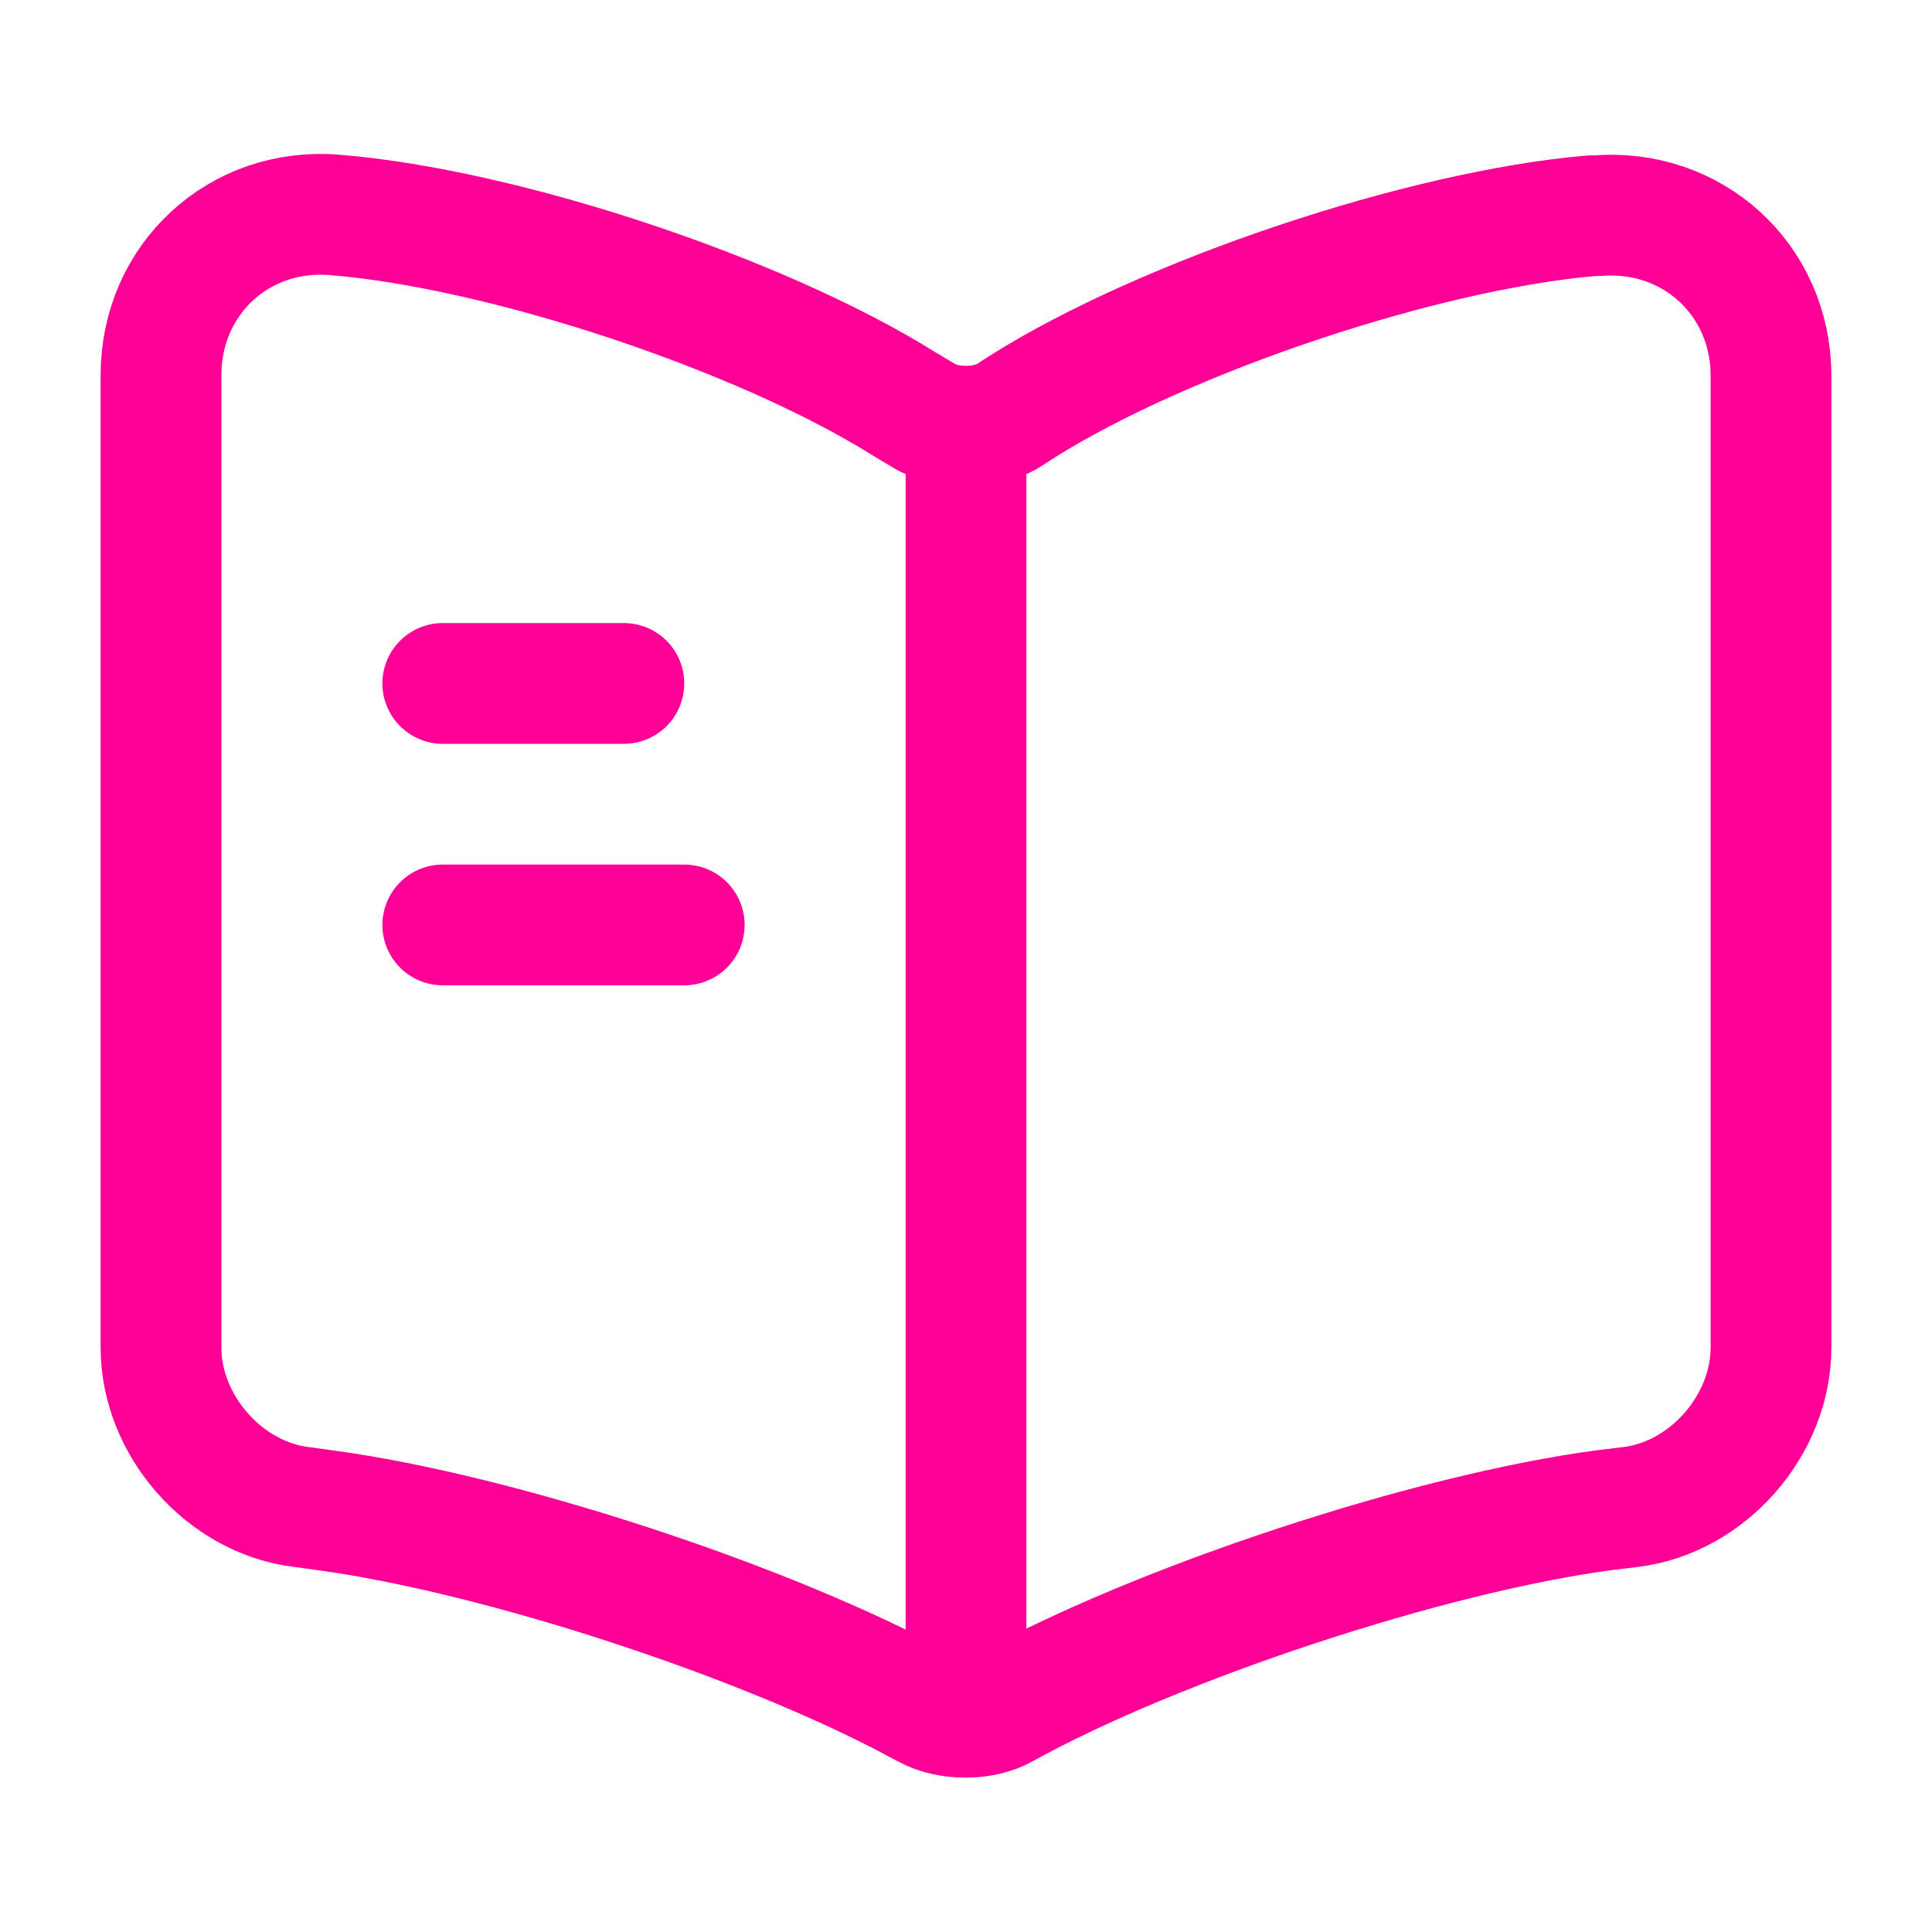 <svg width="24" height="24" viewBox="0 0 24 24" fill="none" xmlns="http://www.w3.org/2000/svg">
<path d="M22 16.74V4.67C22 3.47 21.02 2.58 19.83 2.68H19.77C17.67 2.86 14.48 3.93 12.7 5.05L12.53 5.16C12.24 5.34 11.76 5.34 11.47 5.16L11.22 5.01C9.44 3.9 6.26 2.84 4.16 2.67C2.97 2.57 2 3.47 2 4.66V16.74C2 17.7 2.78 18.6 3.74 18.72L4.03 18.76C6.2 19.05 9.55 20.15 11.47 21.2L11.51 21.22C11.78 21.37 12.21 21.37 12.47 21.22C14.39 20.16 17.75 19.05 19.93 18.76L20.26 18.72C21.22 18.6 22 17.7 22 16.74Z" stroke="#FF0096" stroke-width="1.5" stroke-linecap="round" stroke-linejoin="round"/>
<path d="M12 5.49V20.49" stroke="#FF0096" stroke-width="1.5" stroke-linecap="round" stroke-linejoin="round"/>
<path d="M7.75 8.49H5.5" stroke="#FF0096" stroke-width="1.5" stroke-linecap="round" stroke-linejoin="round"/>
<path d="M8.5 11.49H5.5" stroke="#FF0096" stroke-width="1.5" stroke-linecap="round" stroke-linejoin="round"/>
</svg>
